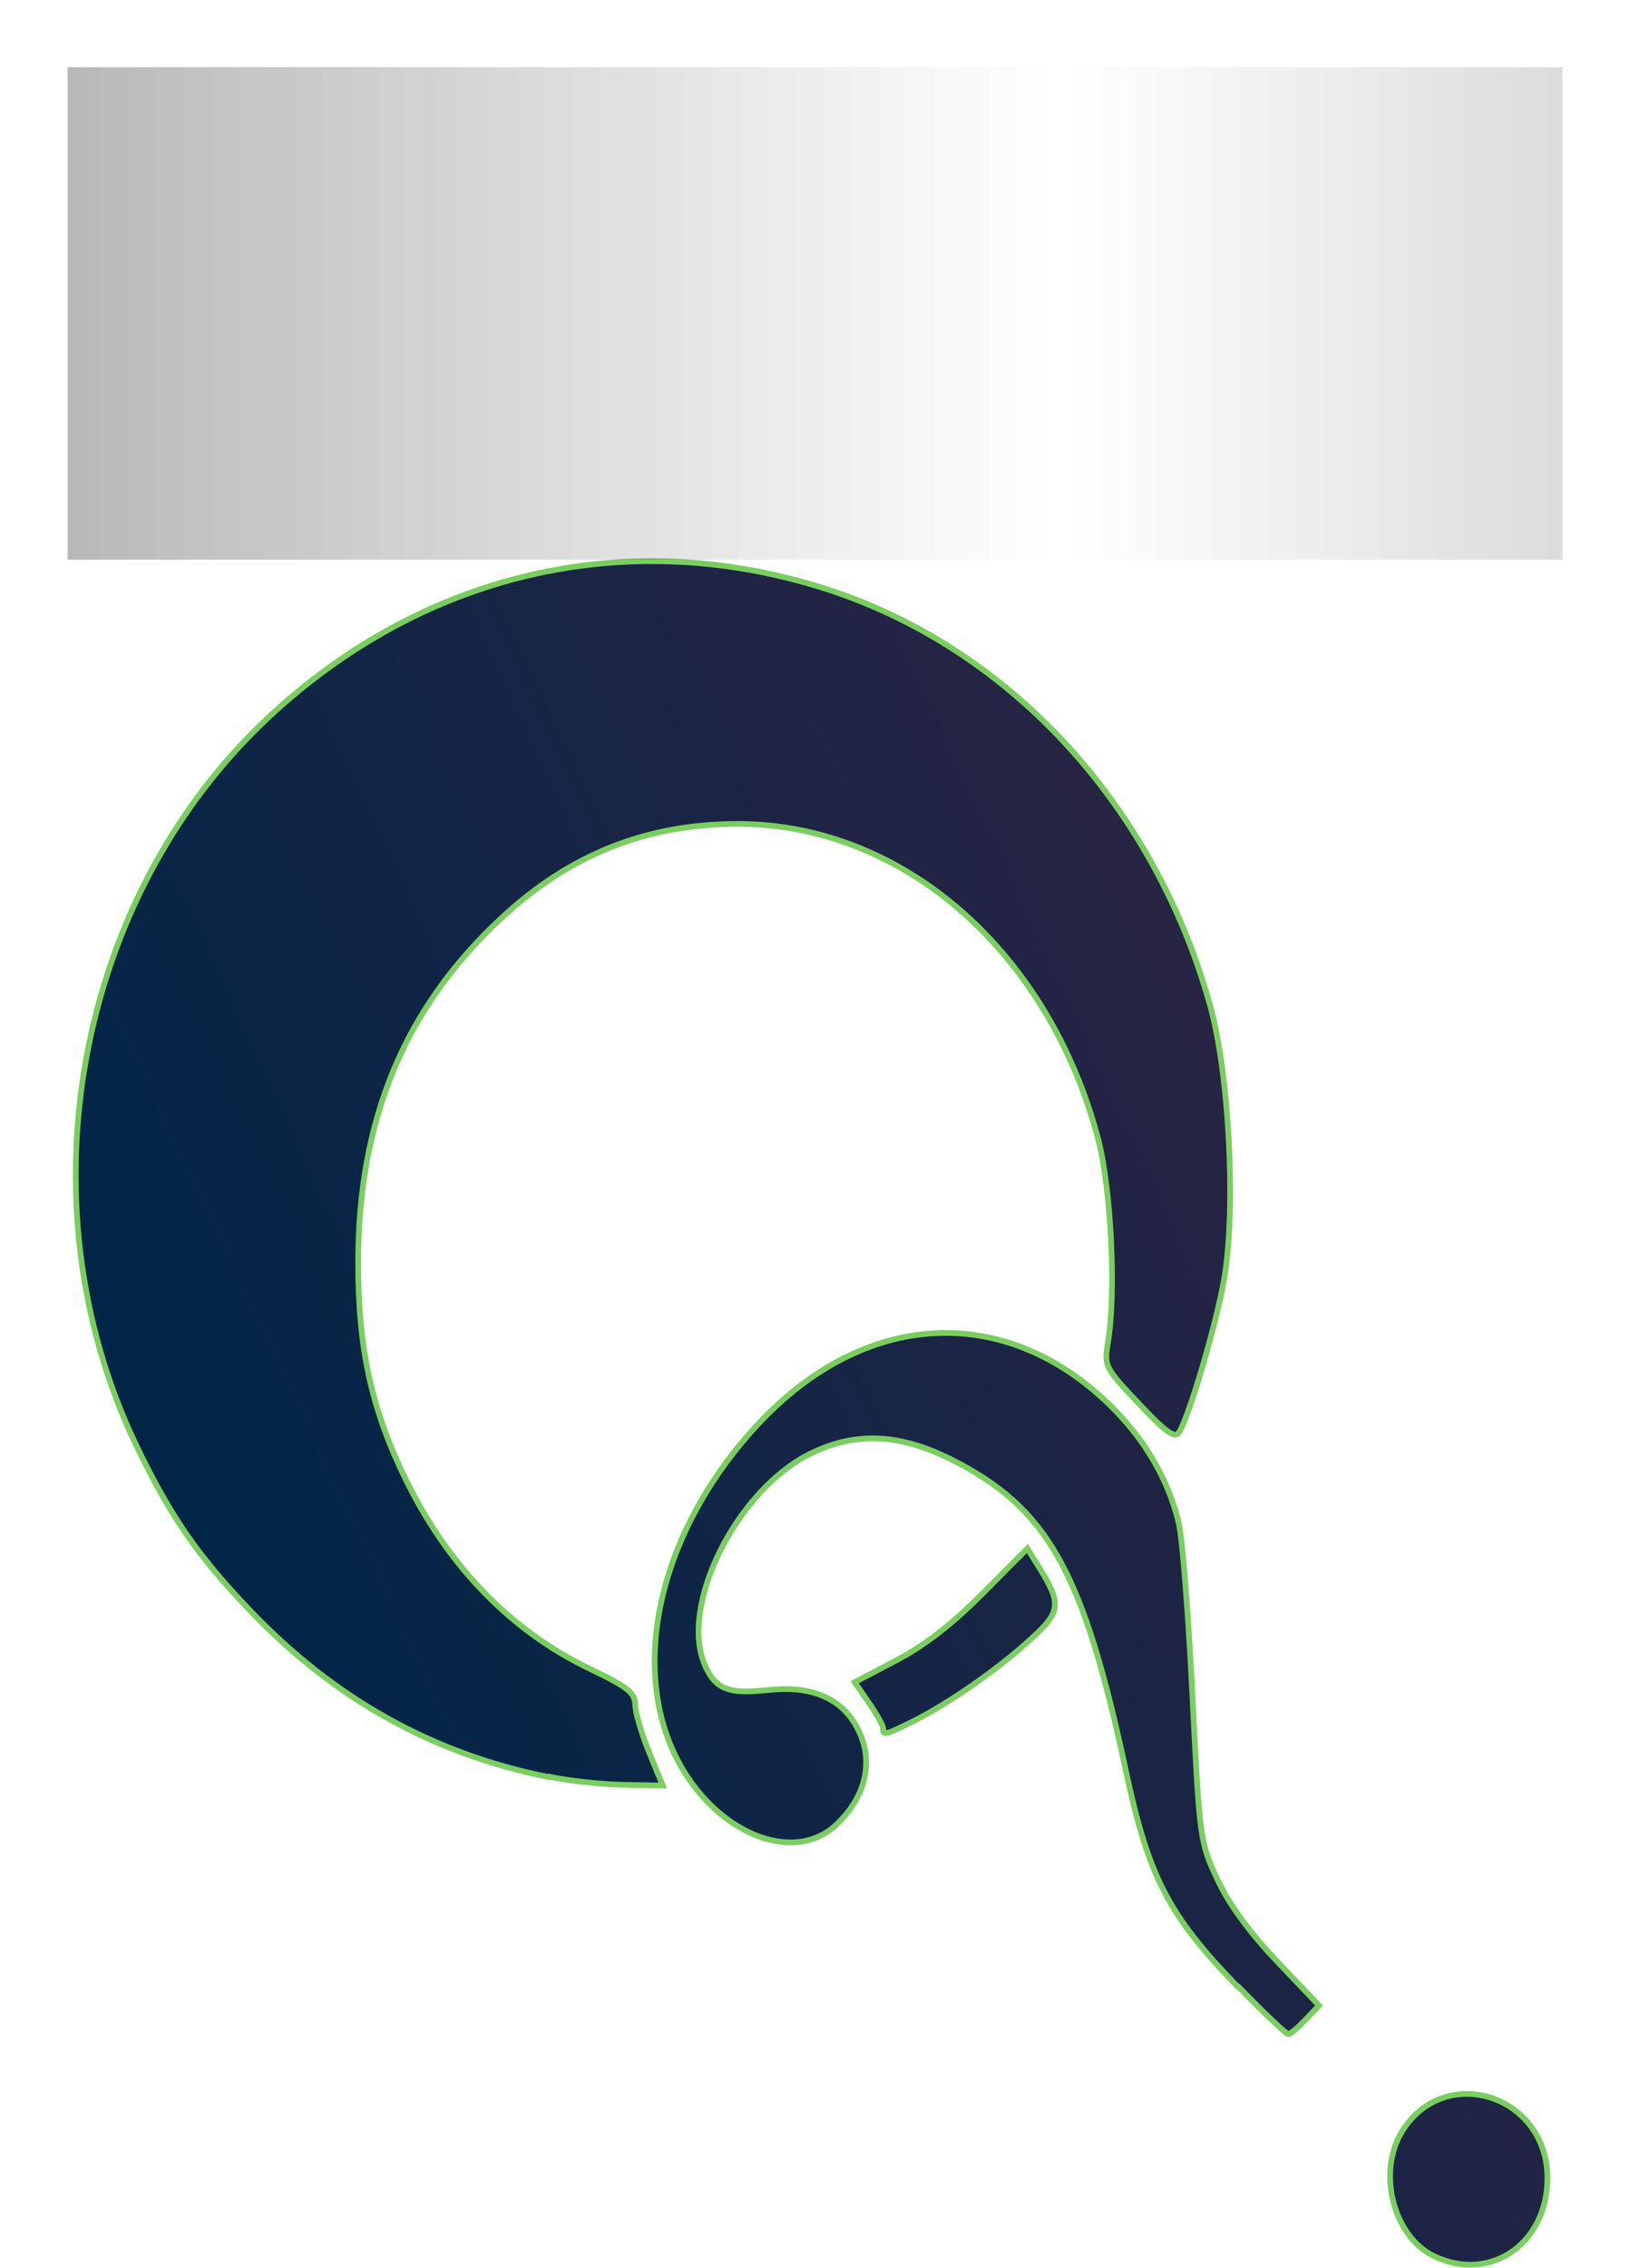 <?xml version="1.0" encoding="UTF-8" standalone="no"?>
<svg
   xmlns:dc="http://purl.org/dc/elements/1.1/"
   xmlns:cc="http://creativecommons.org/ns#"
   xmlns:rdf="http://www.w3.org/1999/02/22-rdf-syntax-ns#"
   xmlns:svg="http://www.w3.org/2000/svg"
   xmlns="http://www.w3.org/2000/svg"
   xmlns:xlink="http://www.w3.org/1999/xlink"
   xmlns:sodipodi="http://sodipodi.sourceforge.net/DTD/sodipodi-0.dtd"
   xmlns:inkscape="http://www.inkscape.org/namespaces/inkscape"
   id="svg9664"
   version="1.1"
   viewBox="0 0 4.56 6.342"
   height="6.342mm"
   width="4.56mm"
   sodipodi:docname="q-xs.svg"
   inkscape:version="0.92.3 (2405546, 2018-03-11)"
   inkscape:export-filename="/home/vince/image.png"
   inkscape:export-xdpi="96"
   inkscape:export-ydpi="96">
  <sodipodi:namedview
     pagecolor="#ffffff"
     bordercolor="#666666"
     borderopacity="1"
     objecttolerance="10"
     gridtolerance="10"
     guidetolerance="10"
     inkscape:pageopacity="0"
     inkscape:pageshadow="2"
     inkscape:window-width="1920"
     inkscape:window-height="1025"
     id="namedview824"
     showgrid="false"
     inkscape:zoom="19.167815"
     inkscape:cx="26.443368"
     inkscape:cy="3.0730066"
     inkscape:window-x="1920"
     inkscape:window-y="27"
     inkscape:window-maximized="1"
     inkscape:current-layer="layer1" />
  <defs
     id="defs9658">
    <pattern
       inkscape:collect="always"
       xlink:href="#Strips1_1"
       id="pattern2276"
       patternTransform="matrix(10,0,0,15.836,0,-47.305)" />
    <pattern
       inkscape:stockid="Stripes 1:1"
       id="Strips1_1"
       patternTransform="translate(0,0) scale(10,10)"
       height="1"
       width="2"
       patternUnits="userSpaceOnUse"
       inkscape:collect="always">
      <rect
         id="rect1558"
         height="2"
         width="1"
         y="-0.5"
         x="0"
         style="fill:black;stroke:none" />
    </pattern>
    <linearGradient
       id="linearGradient10227">
      <stop
         style="stop-color:#002547;stop-opacity:1;"
         offset="0"
         id="stop10244" />
      <stop
         style="stop-color:#d92139;stop-opacity:1"
         offset="1"
         id="stop10246" />
    </linearGradient>
    <linearGradient
       spreadMethod="pad"
       gradientUnits="userSpaceOnUse"
       y2="-1.024"
       x2="231.56"
       y1="96.105"
       x1="23.871"
       id="linearGradient10229"
       xlink:href="#linearGradient10227" />
    <linearGradient
       inkscape:collect="always"
       xlink:href="#linearGradient10227"
       id="linearGradient886"
       gradientUnits="userSpaceOnUse"
       x1="23.871"
       y1="96.105"
       x2="231.56"
       y2="-1.024"
       spreadMethod="pad"
       gradientTransform="matrix(0.077,0,0,0.077,52.051,79.209)" />
  </defs>
  <g
     transform="translate(-52.072,-79.498)"
     id="layer1">
    <path
       id="path9628"
       d="m 56.082,85.806 c -0.113,-0.056 -0.158,-0.235 -0.087,-0.349 0.12,-0.192 0.406,-0.1 0.406,0.132 0,0.184 -0.162,0.294 -0.319,0.217 z m -0.548,-0.753 c -0.193,-0.199 -0.249,-0.307 -0.312,-0.602 -0.12,-0.561 -0.219,-0.737 -0.491,-0.873 -0.145,-0.072 -0.268,-0.077 -0.394,-0.014 -0.204,0.102 -0.364,0.421 -0.294,0.588 0.029,0.069 0.066,0.084 0.175,0.072 0.117,-0.013 0.199,0.018 0.245,0.093 0.057,0.093 0.037,0.201 -0.052,0.284 -0.121,0.113 -0.34,0.022 -0.446,-0.186 -0.135,-0.266 -0.043,-0.645 0.228,-0.935 0.297,-0.318 0.686,-0.34 0.981,-0.056 0.1,0.097 0.167,0.211 0.196,0.335 0.01,0.043 0.027,0.261 0.038,0.484 0.02,0.399 0.021,0.407 0.07,0.511 0.032,0.069 0.09,0.148 0.167,0.229 l 0.117,0.123 -0.038,0.04 c -0.021,0.022 -0.042,0.04 -0.048,0.04 -0.006,0 -0.069,-0.06 -0.14,-0.133 z m -1.928,-0.586 c -0.324,-0.065 -0.598,-0.218 -0.835,-0.466 -0.15,-0.157 -0.225,-0.267 -0.322,-0.47 -0.32,-0.676 -0.164,-1.524 0.373,-2.026 0.432,-0.404 0.998,-0.537 1.552,-0.363 0.518,0.163 0.927,0.604 1.084,1.17 0.052,0.188 0.072,0.556 0.04,0.754 -0.019,0.121 -0.099,0.393 -0.128,0.438 -0.011,0.017 -0.037,-0.001 -0.112,-0.081 -0.095,-0.1 -0.097,-0.105 -0.087,-0.168 0.024,-0.138 0.01,-0.431 -0.027,-0.572 -0.138,-0.523 -0.544,-0.879 -1.004,-0.881 -0.257,-7.73e-4 -0.472,0.084 -0.664,0.262 -0.272,0.252 -0.402,0.564 -0.402,0.965 0,0.243 0.038,0.414 0.137,0.614 0.119,0.239 0.293,0.417 0.512,0.522 0.106,0.051 0.125,0.066 0.126,0.1 4.57e-4,0.022 0.018,0.082 0.039,0.133 l 0.038,0.093 -0.107,-0.002 c -0.059,-8.34e-4 -0.155,-0.011 -0.212,-0.023 z m 0.937,-0.135 c 0,-0.008 -0.018,-0.04 -0.04,-0.072 l -0.04,-0.058 0.116,-0.061 c 0.079,-0.041 0.156,-0.101 0.242,-0.187 l 0.125,-0.126 0.033,0.053 c 0.064,0.103 0.061,0.125 -0.026,0.203 -0.09,0.082 -0.226,0.177 -0.326,0.227 -0.076,0.038 -0.085,0.041 -0.085,0.021 z"
       style="fill:url(#linearGradient886);fill-opacity:1;stroke:#7ace60;stroke-width:0.016;stroke-opacity:1"
       inkscape:connector-curvature="0"
       sodipodi:nodetypes="ssssccccccccssccsssccsccccscssccscccsccccccccscccccsccs" />
    <rect
       style="opacity:1;fill:url(#pattern2276);fill-opacity:1;stroke:#d92139;stroke-width:0.378;stroke-miterlimit:4;stroke-dasharray:none;stroke-opacity:0;paint-order:markers stroke fill"
       id="rect826"
       width="4.182"
       height="1.377"
       x="52.261"
       y="79.686" />
  </g>
</svg>
